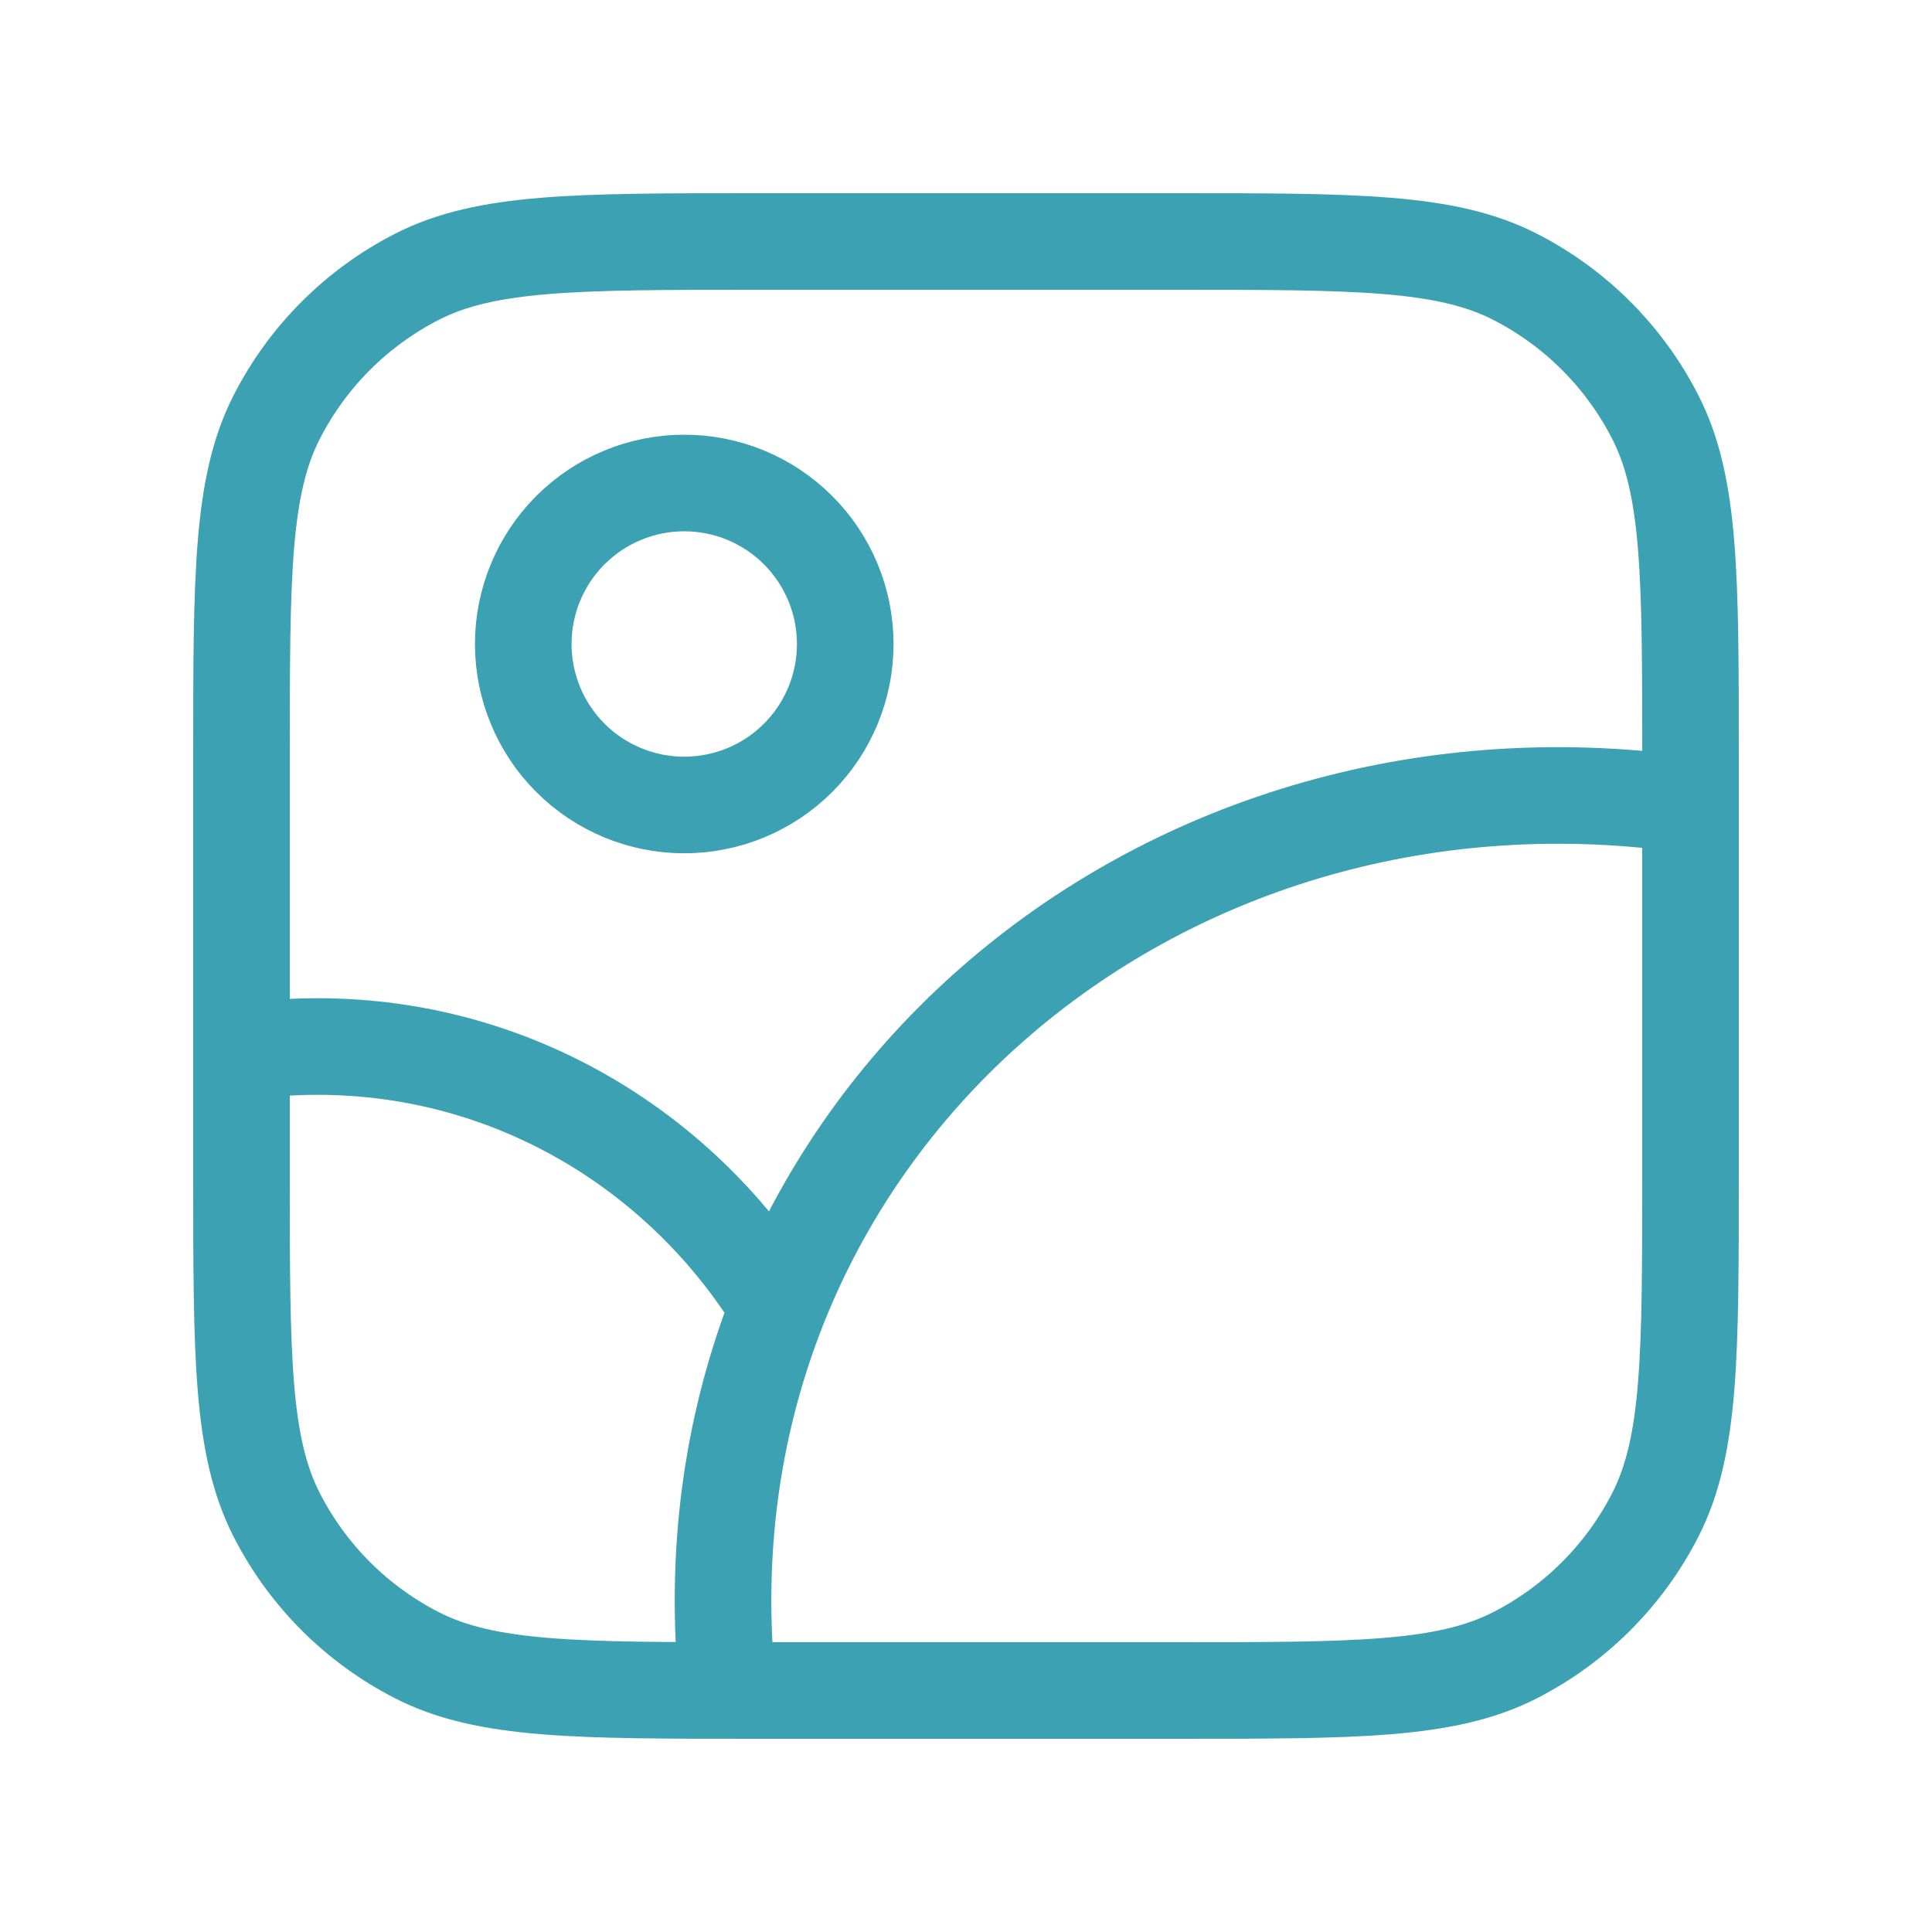 <svg width="80" height="80" viewBox="0 0 80 80" fill="none" xmlns="http://www.w3.org/2000/svg">
<path d="M69.757 33.3C47.723 30.273 28.723 46.633 30 68.333M21.667 26.667C21.667 28.435 22.369 30.131 23.619 31.381C24.87 32.631 26.565 33.333 28.333 33.333C30.102 33.333 31.797 32.631 33.047 31.381C34.298 30.131 35 28.435 35 26.667C35 24.899 34.298 23.203 33.047 21.953C31.797 20.702 30.102 20 28.333 20C26.565 20 24.87 20.702 23.619 21.953C22.369 23.203 21.667 24.899 21.667 26.667Z" stroke="#3CA2B3" stroke-width="4" stroke-linecap="round" stroke-linejoin="round"/>
<path d="M10 43.553C19.267 42.27 27.583 46.746 32.08 53.886" stroke="#3CA2B3" stroke-width="4" stroke-linecap="round" stroke-linejoin="round"/>
<path d="M10 31.333C10 23.867 10 20.133 11.453 17.28C12.732 14.771 14.771 12.732 17.28 11.453C20.133 10 23.867 10 31.333 10H48.667C56.133 10 59.867 10 62.72 11.453C65.229 12.732 67.268 14.771 68.547 17.28C70 20.133 70 23.867 70 31.333V48.667C70 56.133 70 59.867 68.547 62.72C67.268 65.229 65.229 67.268 62.72 68.547C59.867 70 56.133 70 48.667 70H31.333C23.867 70 20.133 70 17.28 68.547C14.771 67.268 12.732 65.229 11.453 62.72C10 59.867 10 56.133 10 48.667V31.333Z" stroke="#3CA2B3" stroke-width="4" stroke-linecap="round" stroke-linejoin="round"/>
</svg>

